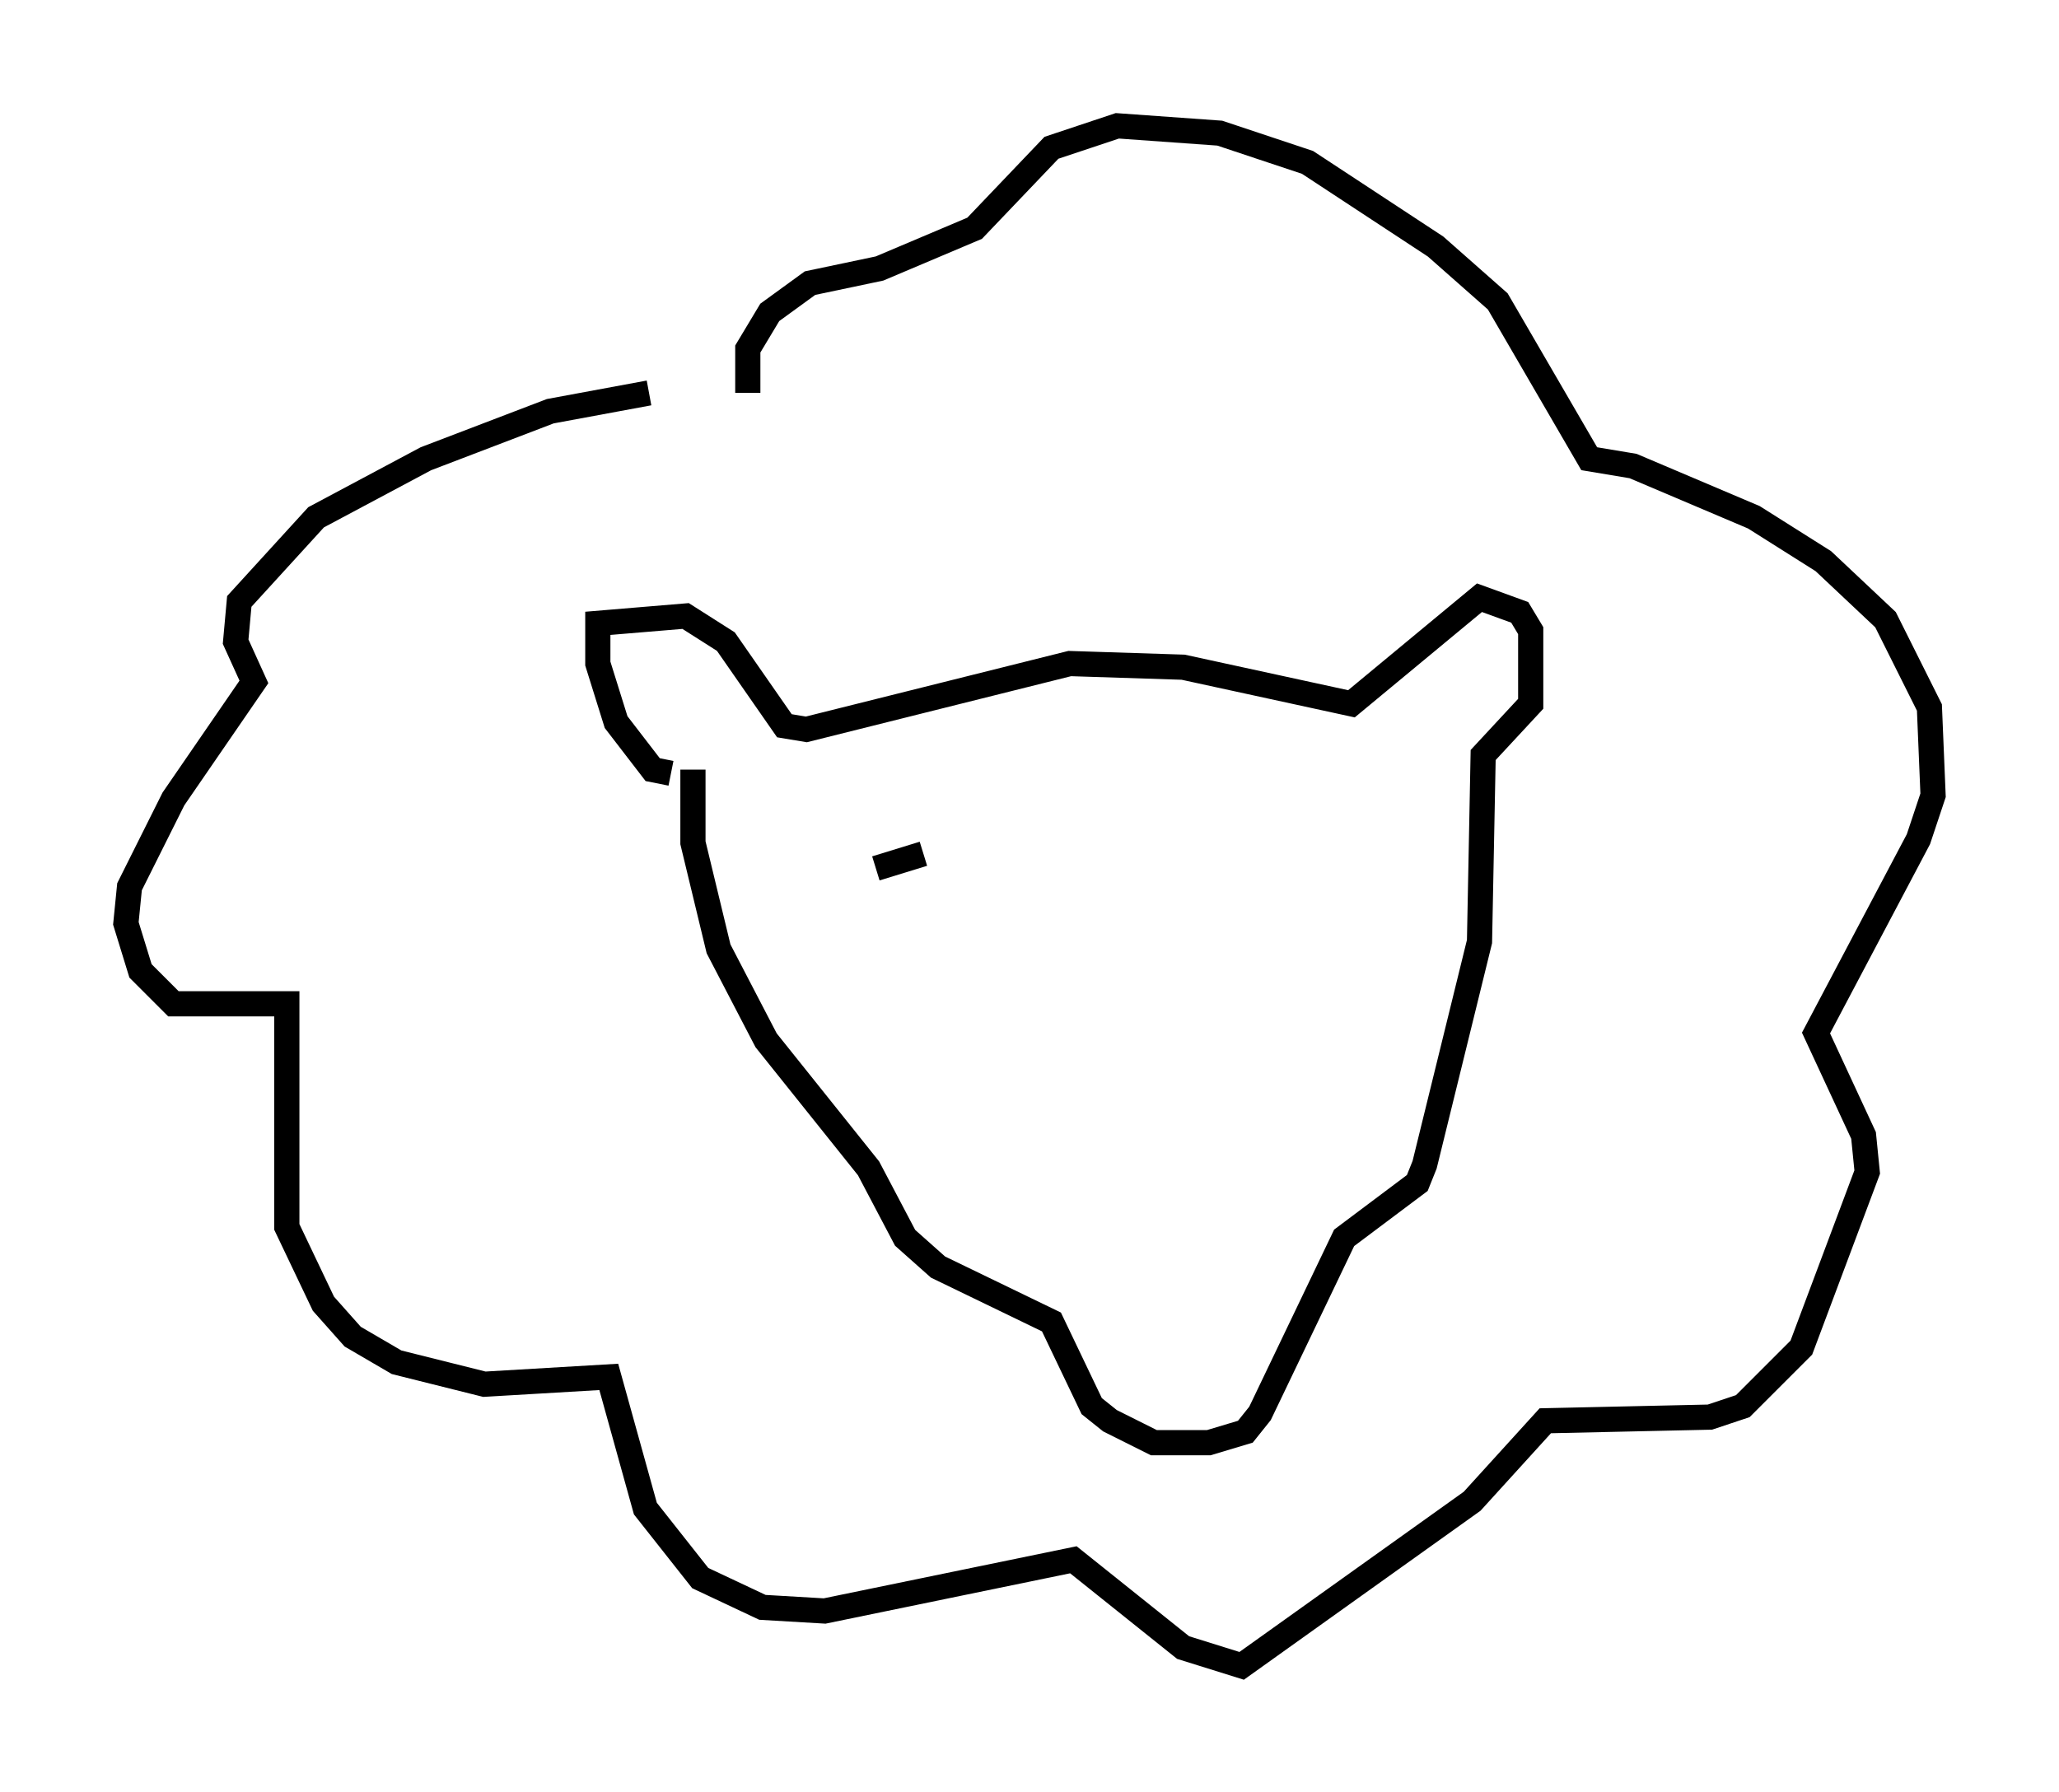 <?xml version="1.0" encoding="utf-8" ?>
<svg baseProfile="full" height="71.151" version="1.1" width="81.754" xmlns="http://www.w3.org/2000/svg" xmlns:ev="http://www.w3.org/2001/xml-events" xmlns:xlink="http://www.w3.org/1999/xlink"><defs /><rect fill="white" height="71.151" width="81.754" x="0" y="0" /><path d="M31.29, 15.603 m-5.52, 0.0 l-3.922, 0.726 -4.939, 1.888 l-4.358, 2.324 -3.05, 3.341 l-0.145, 1.598 0.726, 1.598 l-3.196, 4.648 -1.743, 3.486 l-0.145, 1.453 0.581, 1.888 l1.307, 1.307 4.503, 0.0 l0.0, 8.86 1.453, 3.05 l1.162, 1.307 1.743, 1.017 l3.486, 0.872 4.939, -0.291 l1.453, 5.229 2.179, 2.76 l2.469, 1.162 2.469, 0.145 l9.877, -2.034 4.358, 3.486 l2.324, 0.726 9.151, -6.536 l2.905, -3.196 6.536, -0.145 l1.307, -0.436 2.324, -2.324 l2.615, -6.972 -0.145, -1.453 l-1.888, -4.067 4.067, -7.698 l0.581, -1.743 -0.145, -3.486 l-1.743, -3.486 -2.469, -2.324 l-2.76, -1.743 -4.793, -2.034 l-1.743, -0.291 -3.631, -6.246 l-2.469, -2.179 -5.084, -3.341 l-3.486, -1.162 -4.067, -0.291 l-2.615, 0.872 -3.05, 3.196 l-3.777, 1.598 -2.76, 0.581 l-1.598, 1.162 -0.872, 1.453 l0.0, 1.743 m-3.05, 15.106 l-0.726, -0.145 -1.453, -1.888 l-0.726, -2.324 0.0, -1.598 l3.486, -0.291 1.598, 1.017 l2.324, 3.341 0.872, 0.145 l10.458, -2.615 4.503, 0.145 l6.682, 1.453 5.084, -4.212 l1.598, 0.581 0.436, 0.726 l0.0, 2.905 -1.888, 2.034 l-0.145, 7.408 -2.179, 8.86 l-0.291, 0.726 -2.905, 2.179 l-3.341, 6.972 -0.581, 0.726 l-1.453, 0.436 -2.179, 0.0 l-1.743, -0.872 -0.726, -0.581 l-1.598, -3.341 -4.503, -2.179 l-1.307, -1.162 -1.453, -2.76 l-4.067, -5.084 -1.888, -3.631 l-1.017, -4.212 0.0, -2.905 m9.151, 3.341 l-1.888, 0.581 " fill="none" stroke="black" stroke-width="1" /></svg>